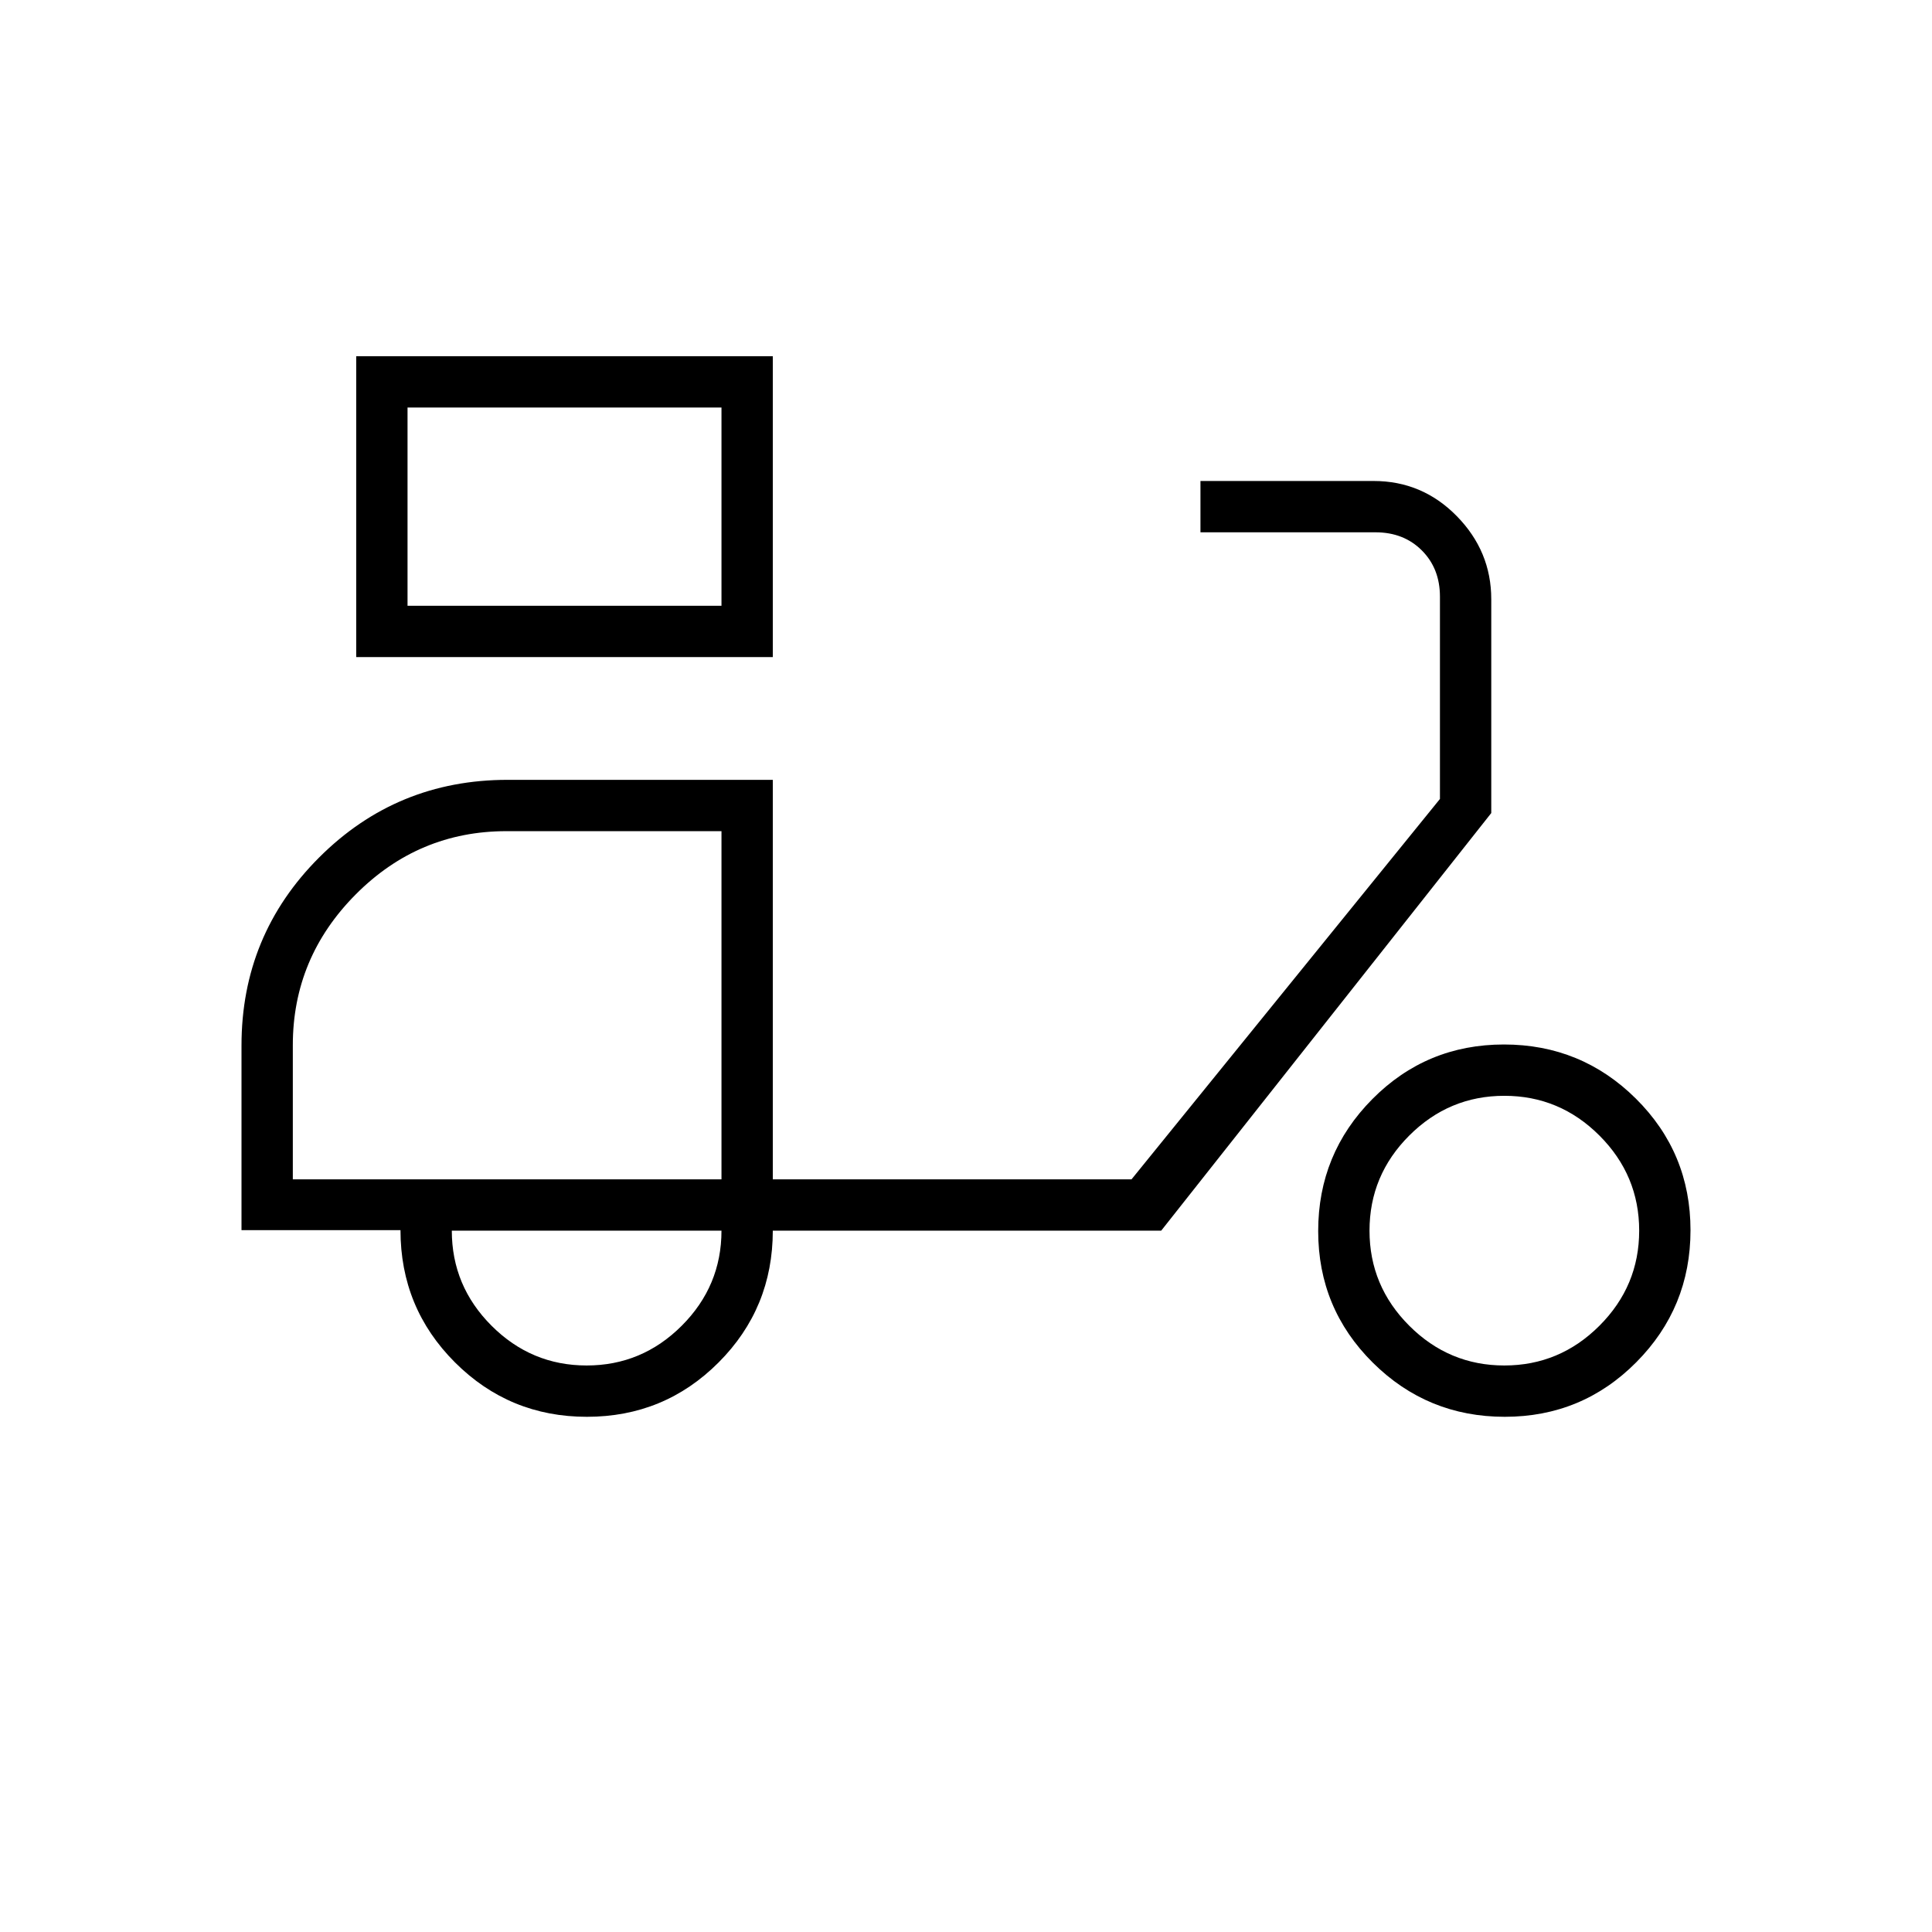 <svg xmlns="http://www.w3.org/2000/svg" height="24" viewBox="0 -960 960 960" width="24"><path d="M177-633.5V-783h207v149.5H177Zm25.5-25.5h156v-98.5h-156v98.5Zm89.12 403q-38.49 0-65.56-27.05Q199-310.1 199-348.75h-79v-91.75q0-54.85 38.57-93.42 38.58-38.58 93.66-38.58H384V-374h178.25L715.5-563v-100.5q0-14-9-23t-23-9h-87V-721h86.04q24.21 0 41.34 17.47Q741-686.07 741-662.24V-556L577-348.5H384q0 38.5-26.94 65.5-26.95 27-65.44 27Zm-.12-25.5q27.5 0 47.25-19.75t19.75-47.25h-134q0 27.5 19.75 47.25t47.25 19.75ZM747.71-256q-38.46 0-65.58-26.92Q655-309.84 655-348.29q0-38.46 26.92-65.59Q708.84-441 747.29-441q38.46 0 65.59 26.92Q840-387.16 840-348.71q0 38.46-26.92 65.58Q786.16-256 747.71-256Zm-.21-25.5q27.5 0 47.25-19.75t19.75-47.25q0-27.5-19.75-47.25T747.5-415.5q-27.5 0-47.25 19.75T680.5-348.5q0 27.5 19.75 47.25t47.25 19.75Zm-602-92.5h213v-173H251.66q-43.66 0-74.91 31.44t-31.25 74.89V-374Zm213-285v-98.5 98.5Zm0 285Z"/></svg>